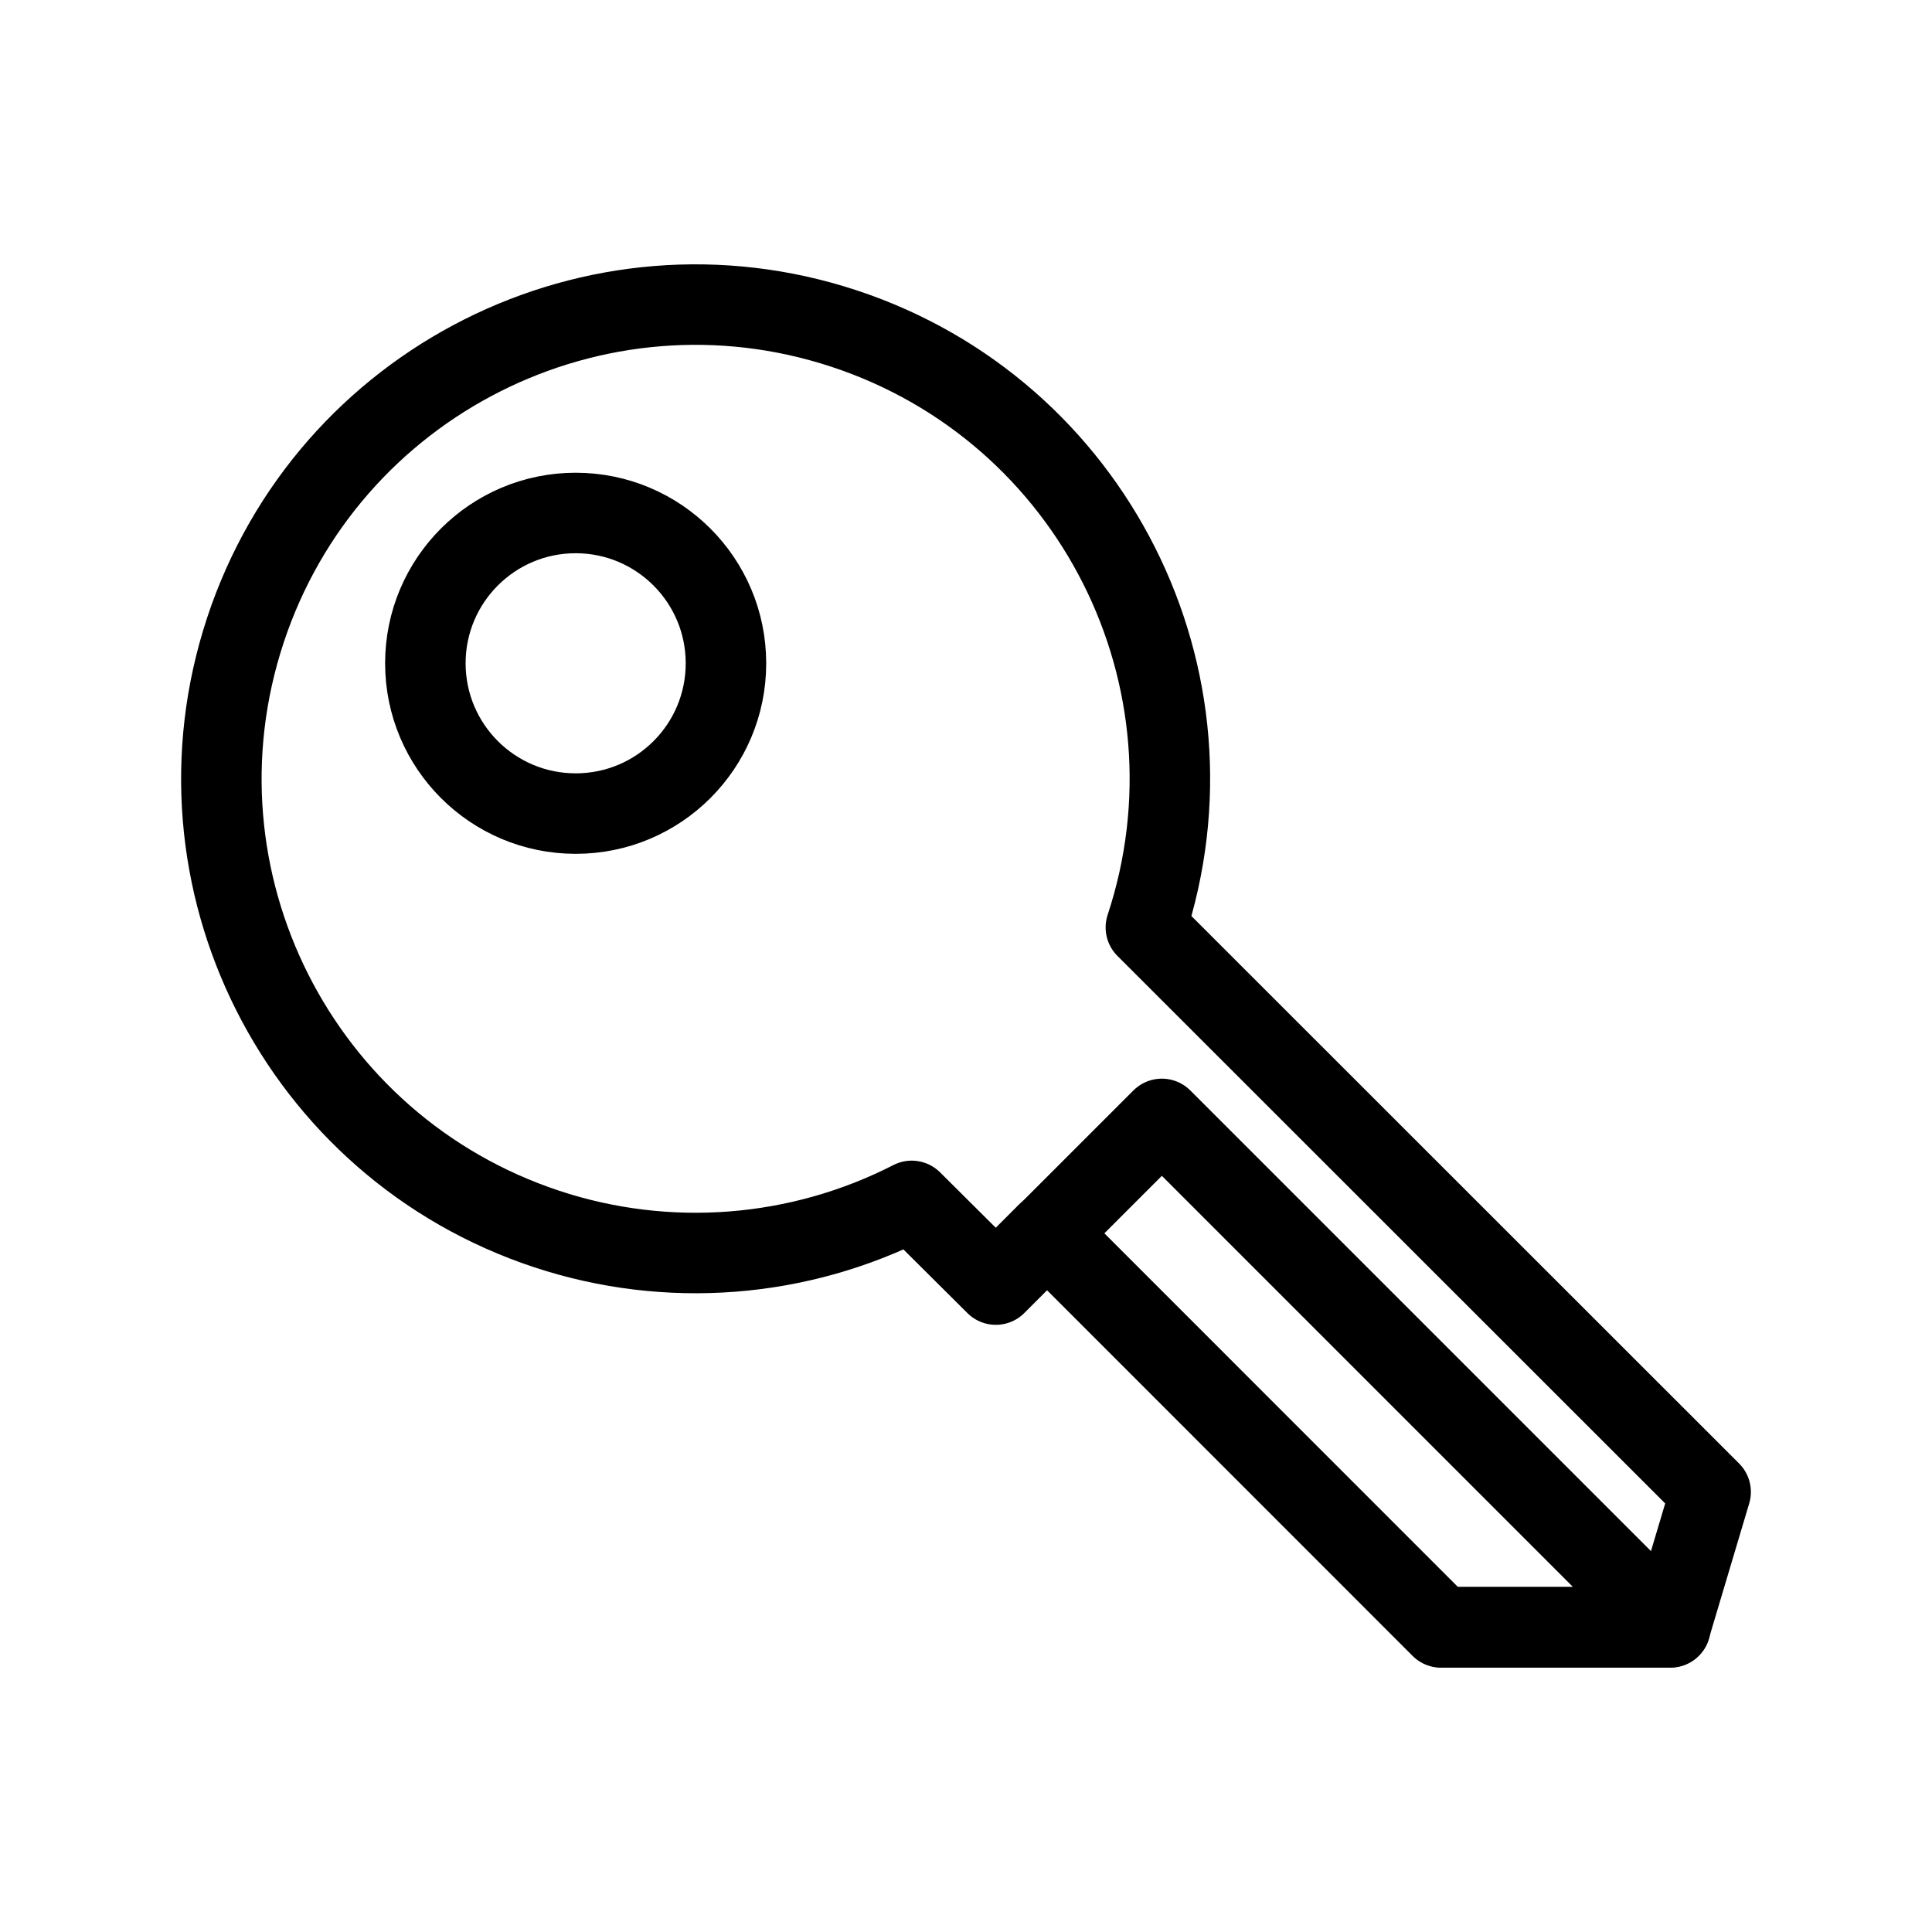 <?xml version="1.0" encoding="UTF-8"?><svg id="b" xmlns="http://www.w3.org/2000/svg" viewBox="0 0 48 48"><defs><style>.c{stroke-width:2px;fill:none;stroke:#000;stroke-linecap:round;stroke-linejoin:round;}</style></defs><path class="c" d="m28.469,23.042c2.039-6.178-1.317-12.839-7.495-14.878-6.178-2.039-12.839,1.317-14.878,7.495-2.039,6.178,1.317,12.839,7.495,14.878,2.992.988,6.256.735,9.06-.701l2.09,2.079,1.277-1.277,9.785,9.787h5.695l1.002-3.358-14.031-14.025Zm-14.167-2.829c-2.062,0-3.734-1.672-3.734-3.734,0-2.062,1.672-3.734,3.734-3.734s3.734,1.672,3.734,3.734c0,.001,0,.002,0,.003,0,2.061-1.67,3.731-3.731,3.731-.001,0-.002,0-.003,0Z"/><path class="c" d="m26.02,30.646l9.784,9.787h5.696l-12.634-12.634-2.847,2.847Z"/></svg>